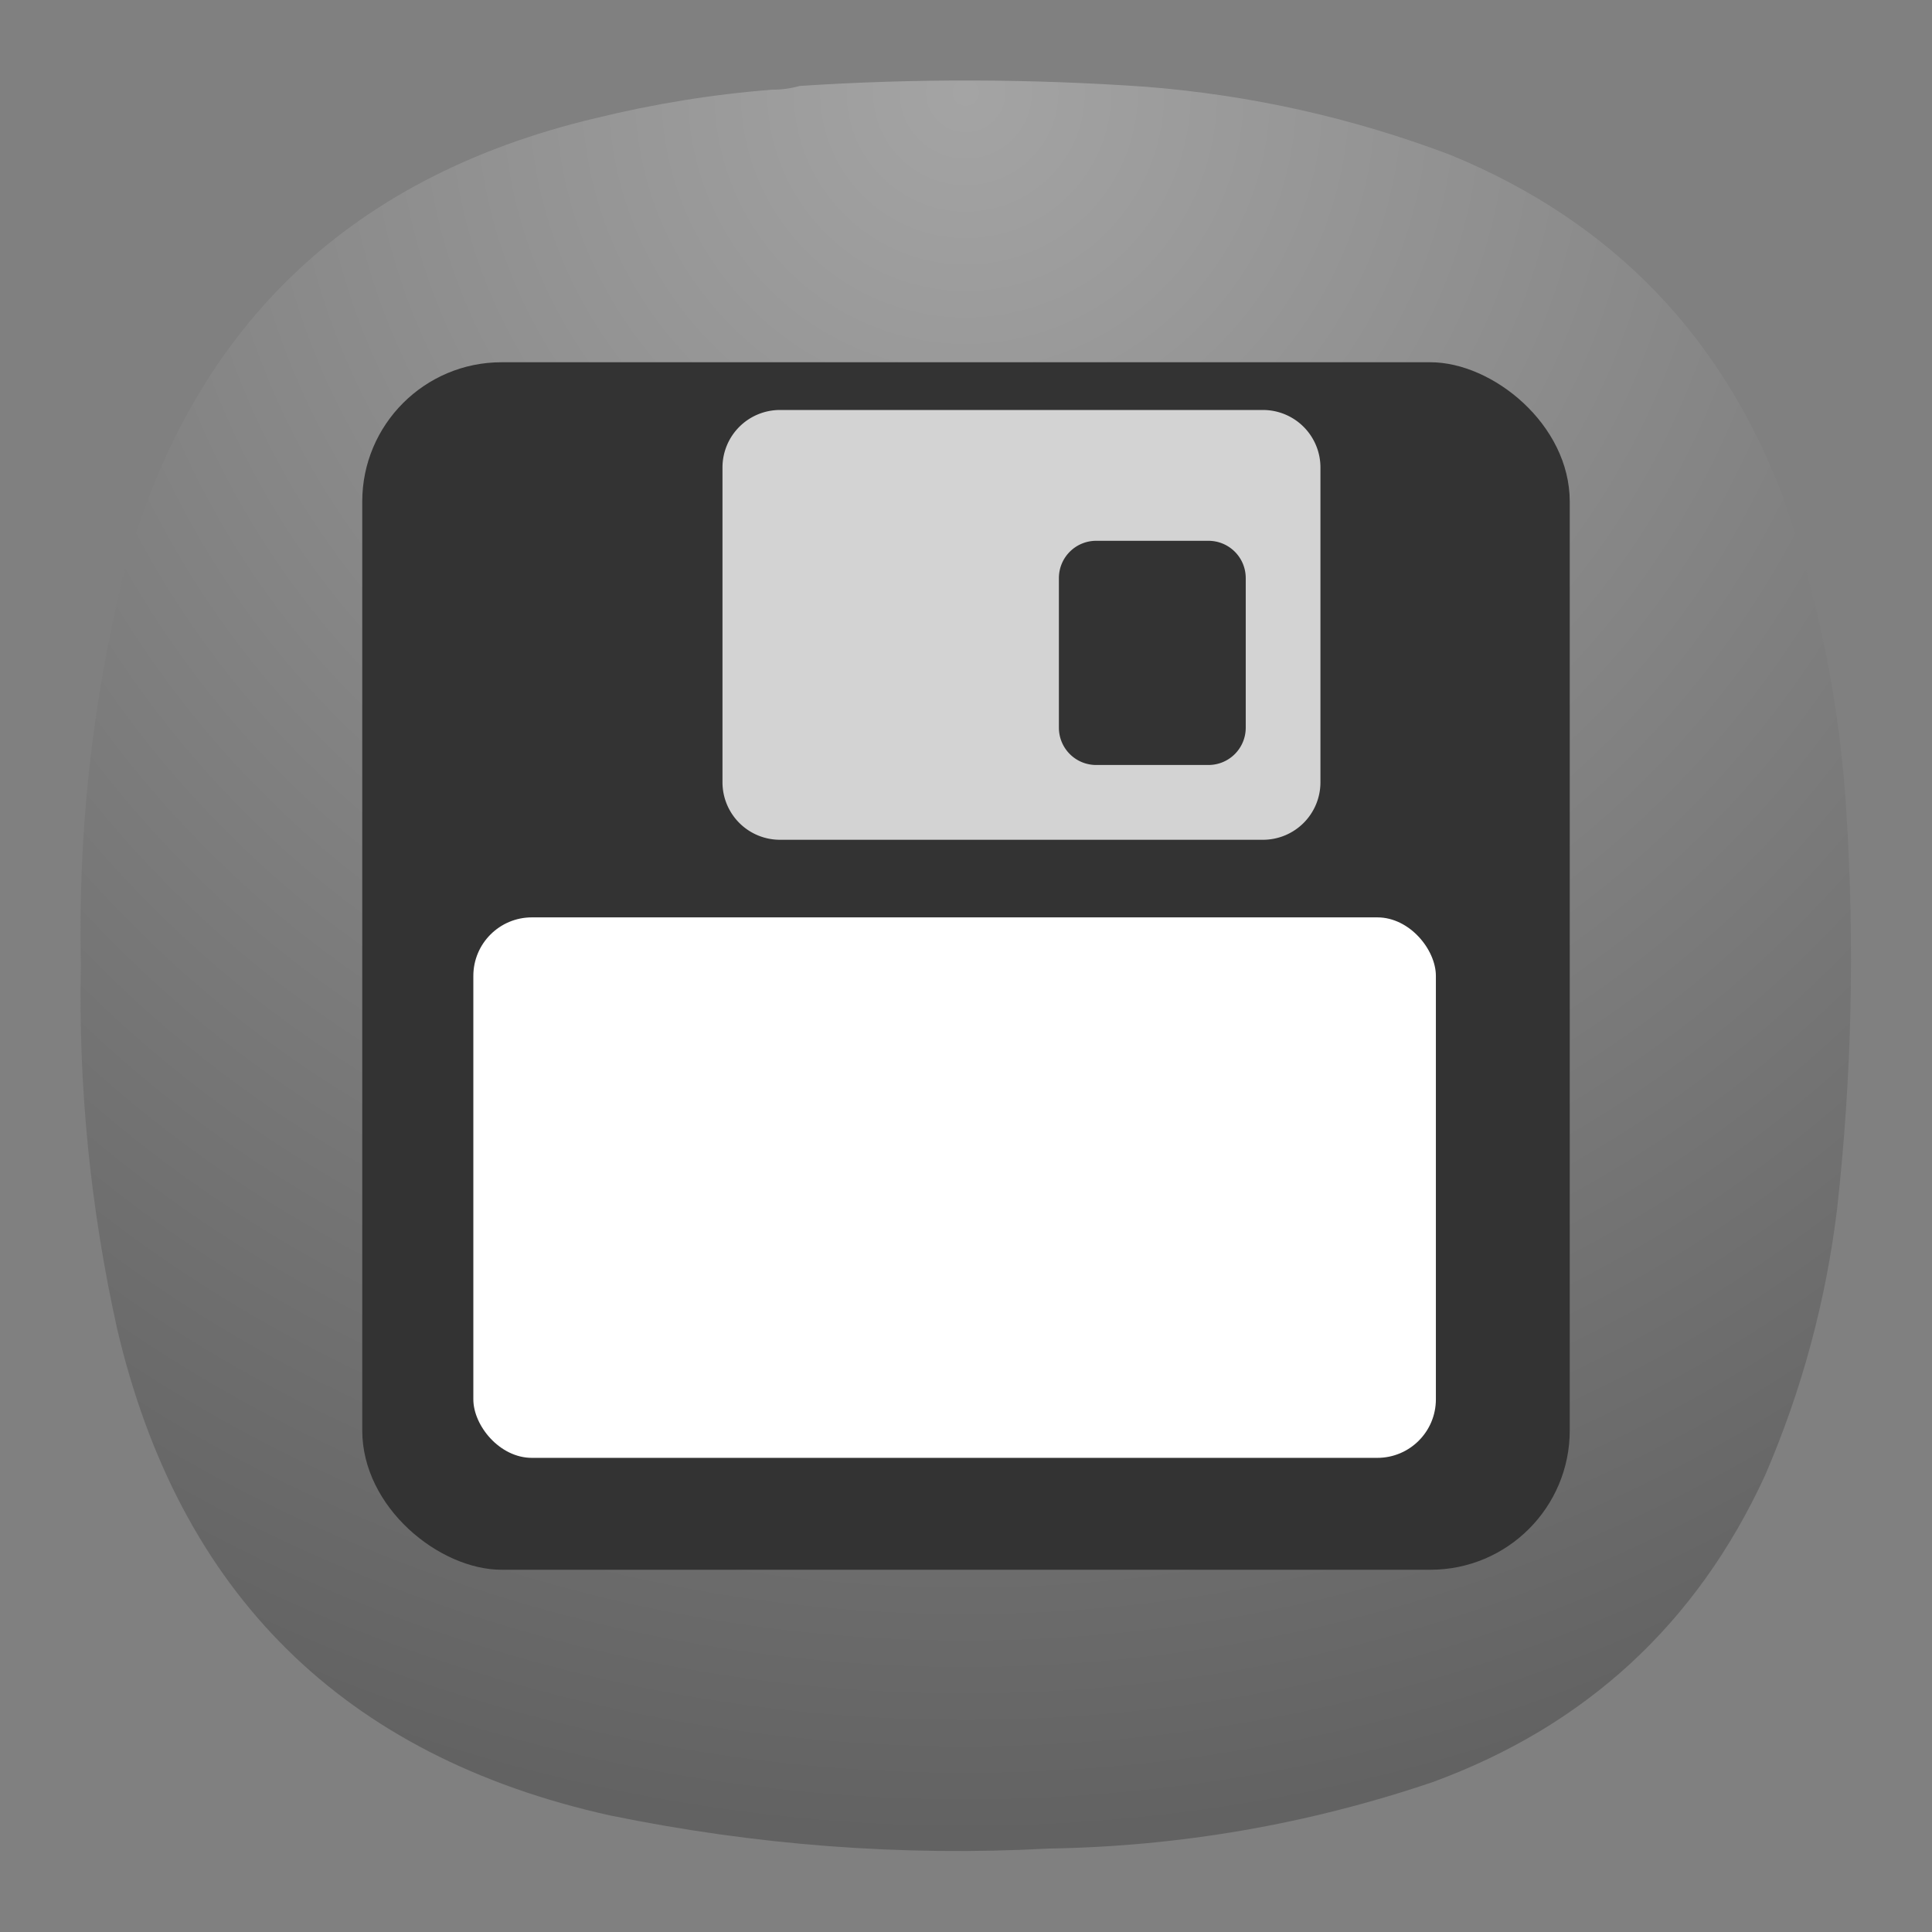 <?xml version="1.0" encoding="UTF-8" standalone="no"?>
<svg
   width="24"
   height="24"
   version="1"
   id="svg25731"
   sodipodi:docname="media-floppy.svg"
   xml:space="preserve"
   inkscape:version="1.2.2 (b0a8486541, 2022-12-01)"
   xmlns:inkscape="http://www.inkscape.org/namespaces/inkscape"
   xmlns:sodipodi="http://sodipodi.sourceforge.net/DTD/sodipodi-0.dtd"
   xmlns="http://www.w3.org/2000/svg"
   xmlns:svg="http://www.w3.org/2000/svg"><rect width="100%" height="100%" fill="#808080" stroke="none"/><defs
     id="defs25735"><radialGradient
       fx="0"
       fy="0"
       cx="0"
       cy="0"
       r="1"
       gradientUnits="userSpaceOnUse"
       gradientTransform="matrix(0,16.5,-16.5,0,9,0.75)"
       spreadMethod="pad"
       id="radialGradient12763-3"><stop
         style="stop-opacity:1;stop-color:#a4a4a4"
         offset="0"
         id="stop12759-6" /><stop
         style="stop-opacity:1;stop-color:#626262"
         offset="1"
         id="stop12761-7" /></radialGradient></defs><sodipodi:namedview
     id="namedview25733"
     pagecolor="#ffffff"
     bordercolor="#000000"
     borderopacity="0.25"
     inkscape:showpageshadow="2"
     inkscape:pageopacity="0.0"
     inkscape:pagecheckerboard="0"
     inkscape:deskcolor="#d1d1d1"
     showgrid="false"
     inkscape:zoom="3.3125"
     inkscape:cx="-11.773585"
     inkscape:cy="8.3018868"
     inkscape:window-width="2560"
     inkscape:window-height="1000"
     inkscape:window-x="1680"
     inkscape:window-y="0"
     inkscape:window-maximized="1"
     inkscape:current-layer="svg25731" /><g
     id="g12749-5"
     transform="matrix(1.333,0,0,1.333,-4.5225532e-4,-3.504174e-5)"
     style="fill:none"><g
       id="g12751-3"><g
         id="g12757-5"><path
           d="m 7.195,0.836 c 0.09,0 0.176,-0.012 0.258,-0.035 1.078,-0.071 2.156,-0.067 3.231,0.008 0.976,0.078 1.921,0.289 2.836,0.636 1.519,0.625 2.558,1.711 3.121,3.254 0.316,0.93 0.507,1.887 0.566,2.867 0.078,1.235 0.051,2.465 -0.086,3.696 -0.105,0.863 -0.328,1.691 -0.672,2.488 -0.637,1.383 -1.672,2.336 -3.101,2.859 C 12.191,17 11,17.207 9.773,17.227 8.398,17.301 7.035,17.195 5.684,16.918 3.203,16.367 1.668,14.852 1.09,12.375 0.844,11.262 0.73,10.133 0.754,8.992 0.727,7.777 0.855,6.582 1.141,5.402 1.75,3.09 3.219,1.656 5.547,1.102 6.09,0.969 6.641,0.879 7.195,0.836 Z"
           style="fill:url(#radialGradient12763-3);fill-rule:evenodd;stroke:none"
           id="path12765-6" /></g></g></g><rect
     transform="matrix(0,-1,-1,0,0,0)"
     x="-19.5"
     y="-19.5"
     width="15"
     height="15"
     rx="1.731"
     ry="1.731"
     fill="#4f4f4f"
     id="rect25868"
     style="stroke-width:0.288;fill:#333333;fill-opacity:1" /><path
     d="M 9.691,5.093 A 0.714,0.714 0 0 0 8.975,5.809 V 9.716 A 0.714,0.714 0 0 0 9.691,10.432 H 15.687 A 0.714,0.714 0 0 0 16.403,9.716 V 5.809 A 0.714,0.714 0 0 0 15.687,5.093 Z M 13.618,6.718 h 1.393 c 0.257,0 0.464,0.207 0.464,0.464 v 1.857 c 0,0.257 -0.207,0.464 -0.464,0.464 h -1.393 c -0.257,0 -0.464,-0.207 -0.464,-0.464 V 7.182 c 0,-0.257 0.207,-0.464 0.464,-0.464 z"
     fill="#d3d3d3"
     style="stroke-width:0.232;paint-order:stroke fill markers"
     id="path25866" /><rect
     x="5.88"
     y="11.396"
     width="11.957"
     height="6.714"
     rx="0.727"
     ry="0.727"
     fill="#ffffff"
     id="rect25870"
     style="stroke-width:0.25" /></svg>
